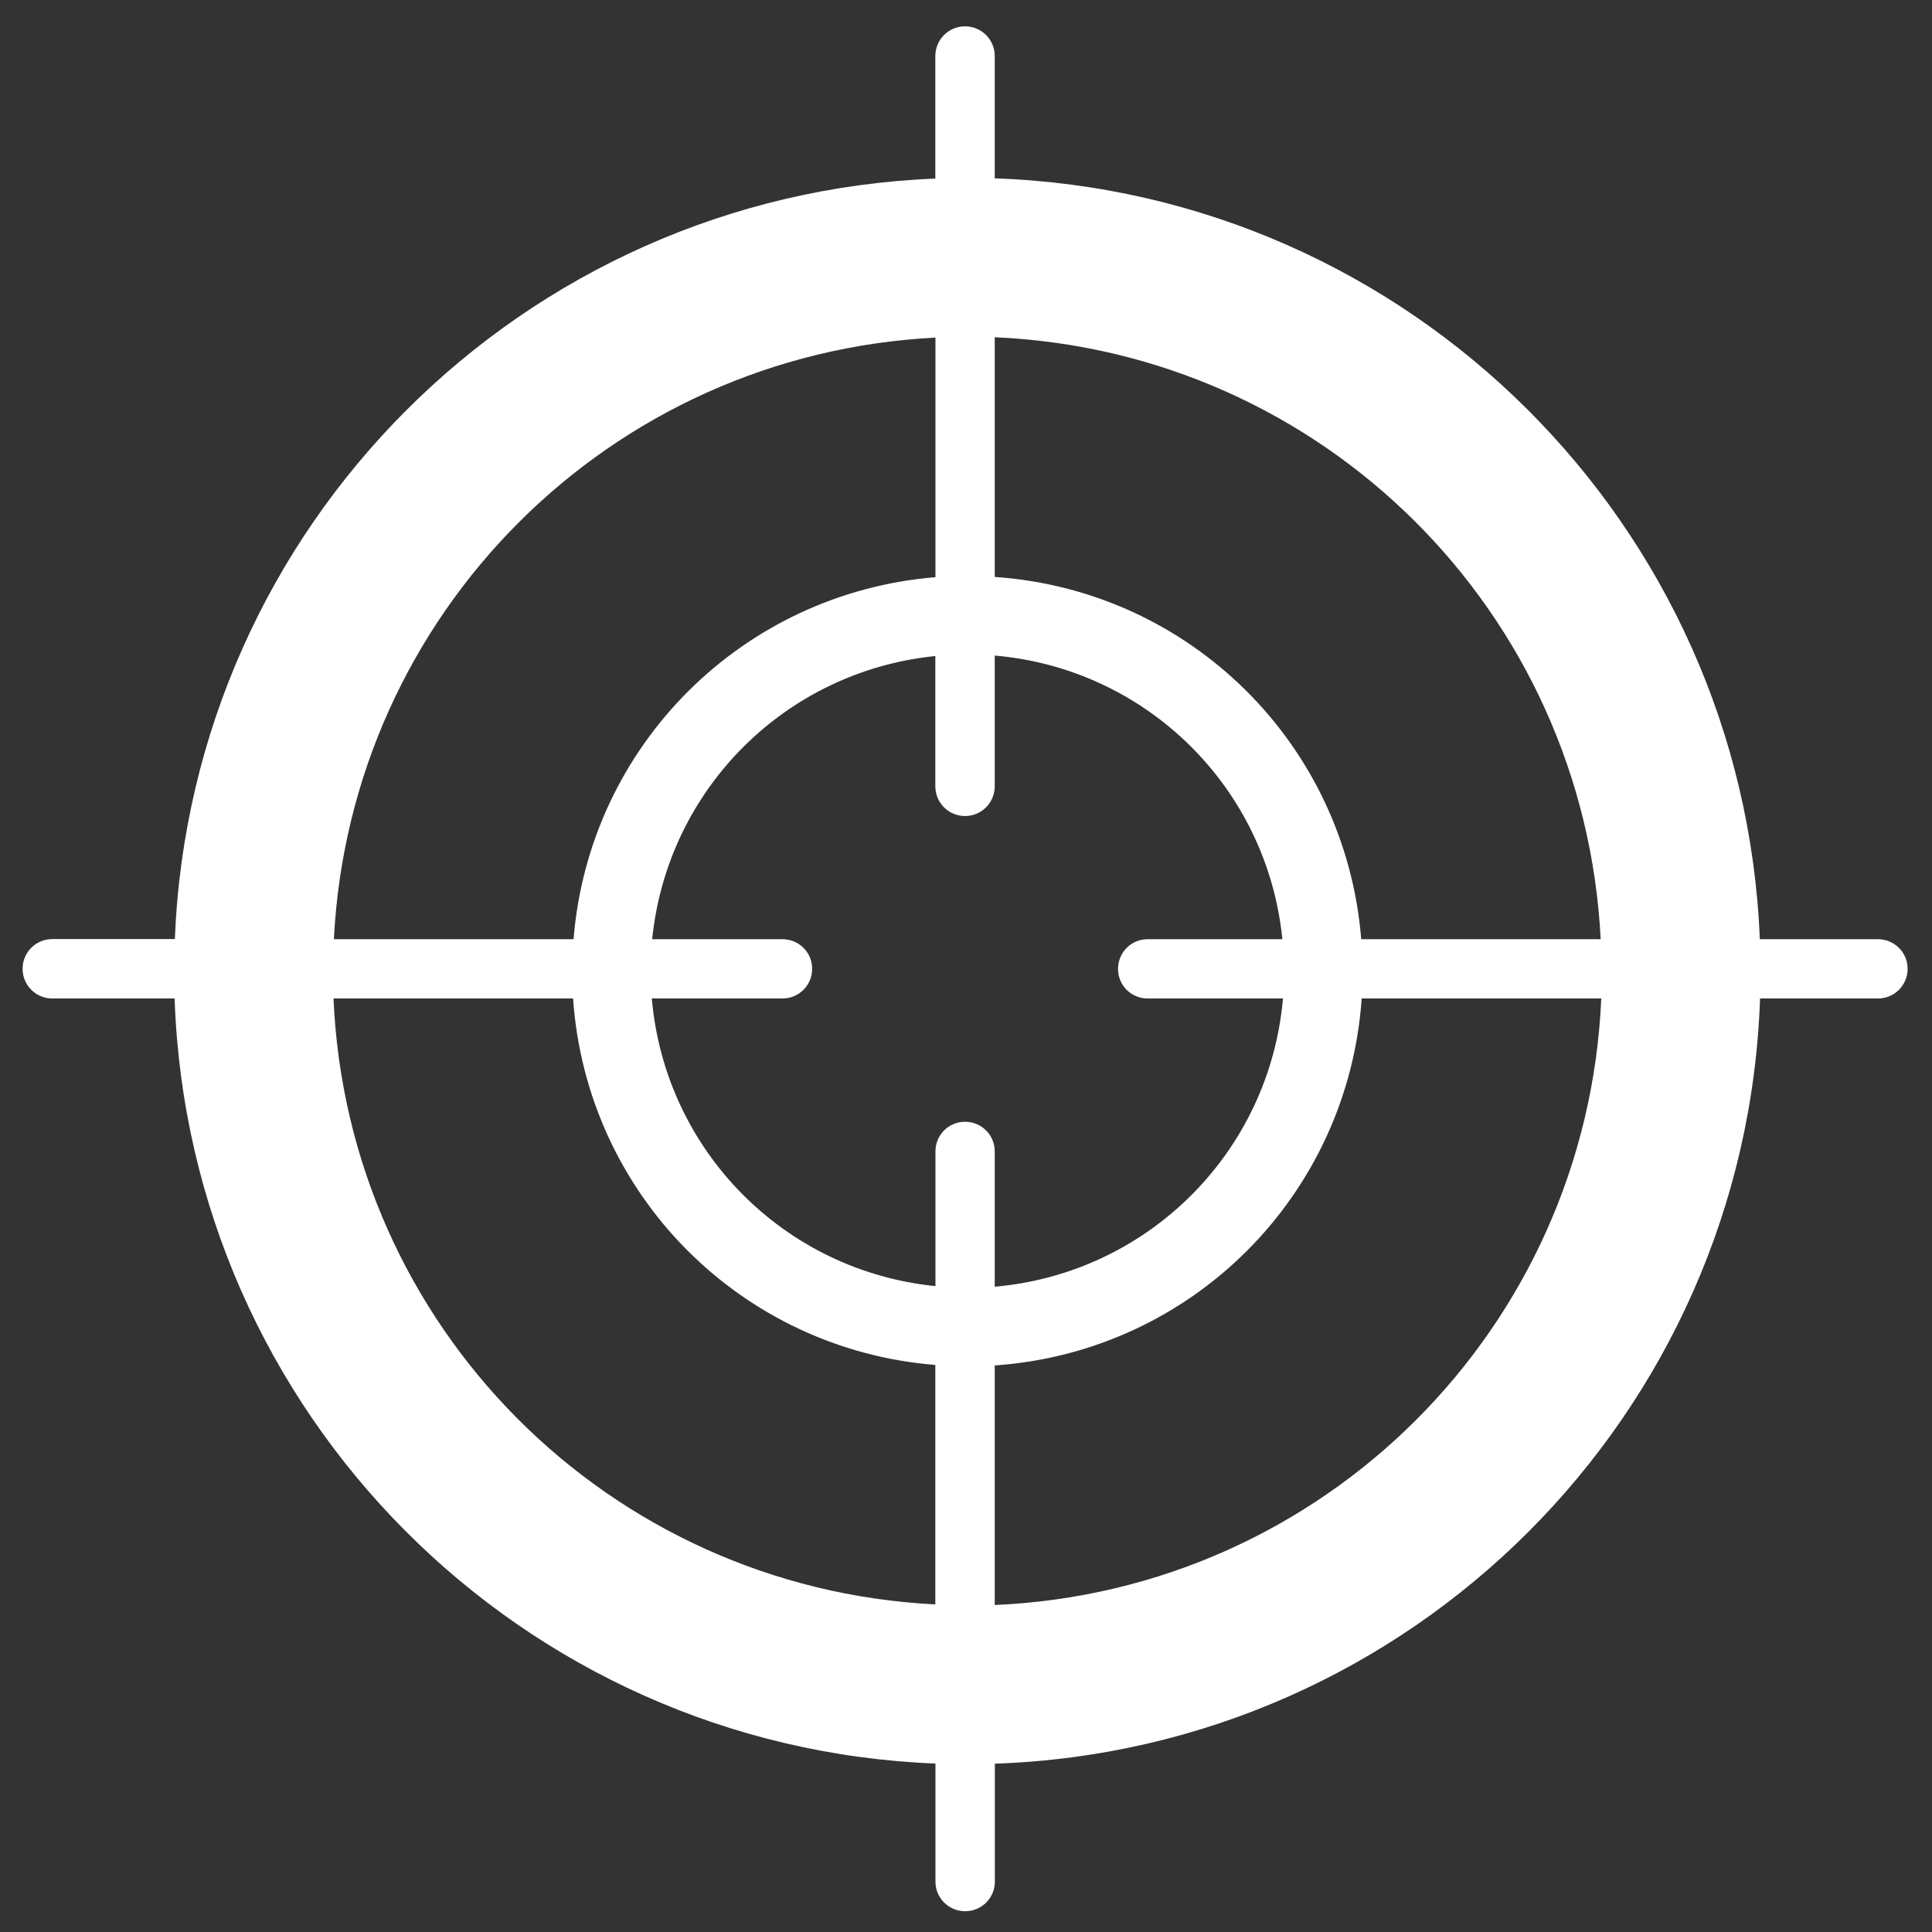 <?xml version="1.0" encoding="utf-8"?>
<!-- Generator: Adobe Illustrator 16.0.0, SVG Export Plug-In . SVG Version: 6.00 Build 0)  -->
<!DOCTYPE svg PUBLIC "-//W3C//DTD SVG 1.1//EN" "http://www.w3.org/Graphics/SVG/1.1/DTD/svg11.dtd">
<svg version="1.1" id="Layer_1" xmlns="http://www.w3.org/2000/svg" xmlns:xlink="http://www.w3.org/1999/xlink" x="0px" y="0px"
	 width="16px" height="16px" viewBox="0 0 16 16" enable-background="new 0 0 16 16" xml:space="preserve">
<rect x="0" y="0" width="16" height="16" fill="#333333" stroke="none"/>
<path fill="#ffffffcc" d="M15.551,7.778h-0.977c-0.137-3.432-2.899-6.183-6.336-6.301V0.464c0-0.136-0.11-0.246-0.246-0.246s-0.246,0.11-0.246,0.246
	v1.015c-3.42,0.137-6.162,2.878-6.298,6.298H0.433c-0.136,0-0.246,0.11-0.246,0.246s0.11,0.246,0.246,0.246h1.013
	c0.118,3.437,2.869,6.2,6.301,6.336v0.977c0,0.137,0.11,0.246,0.246,0.246s0.246-0.109,0.246-0.246v-0.976
	c3.45-0.118,6.219-2.888,6.337-6.337h0.976c0.137,0,0.246-0.11,0.246-0.246S15.688,7.778,15.551,7.778z M13.256,7.778h-1.983
	c-0.13-1.614-1.415-2.889-3.035-3V2.793C10.952,2.911,13.12,5.068,13.256,7.778z M9.504,8.269h1.121
	c-0.111,1.271-1.116,2.276-2.387,2.387V9.535c0-0.136-0.11-0.245-0.246-0.245S7.747,9.399,7.747,9.535v1.116
	c-1.254-0.126-2.239-1.123-2.349-2.382H6.48c0.136,0,0.246-0.11,0.246-0.246S6.616,7.778,6.48,7.778H5.401
	c0.126-1.242,1.103-2.219,2.345-2.345v1.079c0,0.136,0.11,0.246,0.246,0.246s0.246-0.11,0.246-0.246V5.429
	c1.259,0.109,2.256,1.094,2.382,2.349H9.504c-0.136,0-0.245,0.11-0.245,0.246S9.368,8.269,9.504,8.269z M7.747,2.796v1.984
	C6.146,4.911,4.879,6.177,4.75,7.778H2.765C2.902,5.081,5.049,2.933,7.747,2.796z M2.762,8.269h1.984
	c0.112,1.62,1.386,2.905,3,3.035v1.983C5.037,13.151,2.879,10.983,2.762,8.269z M8.238,13.292v-1.984
	c1.632-0.113,2.925-1.406,3.039-3.039h1.984C13.143,10.996,10.965,13.174,8.238,13.292z"/>
</svg>
